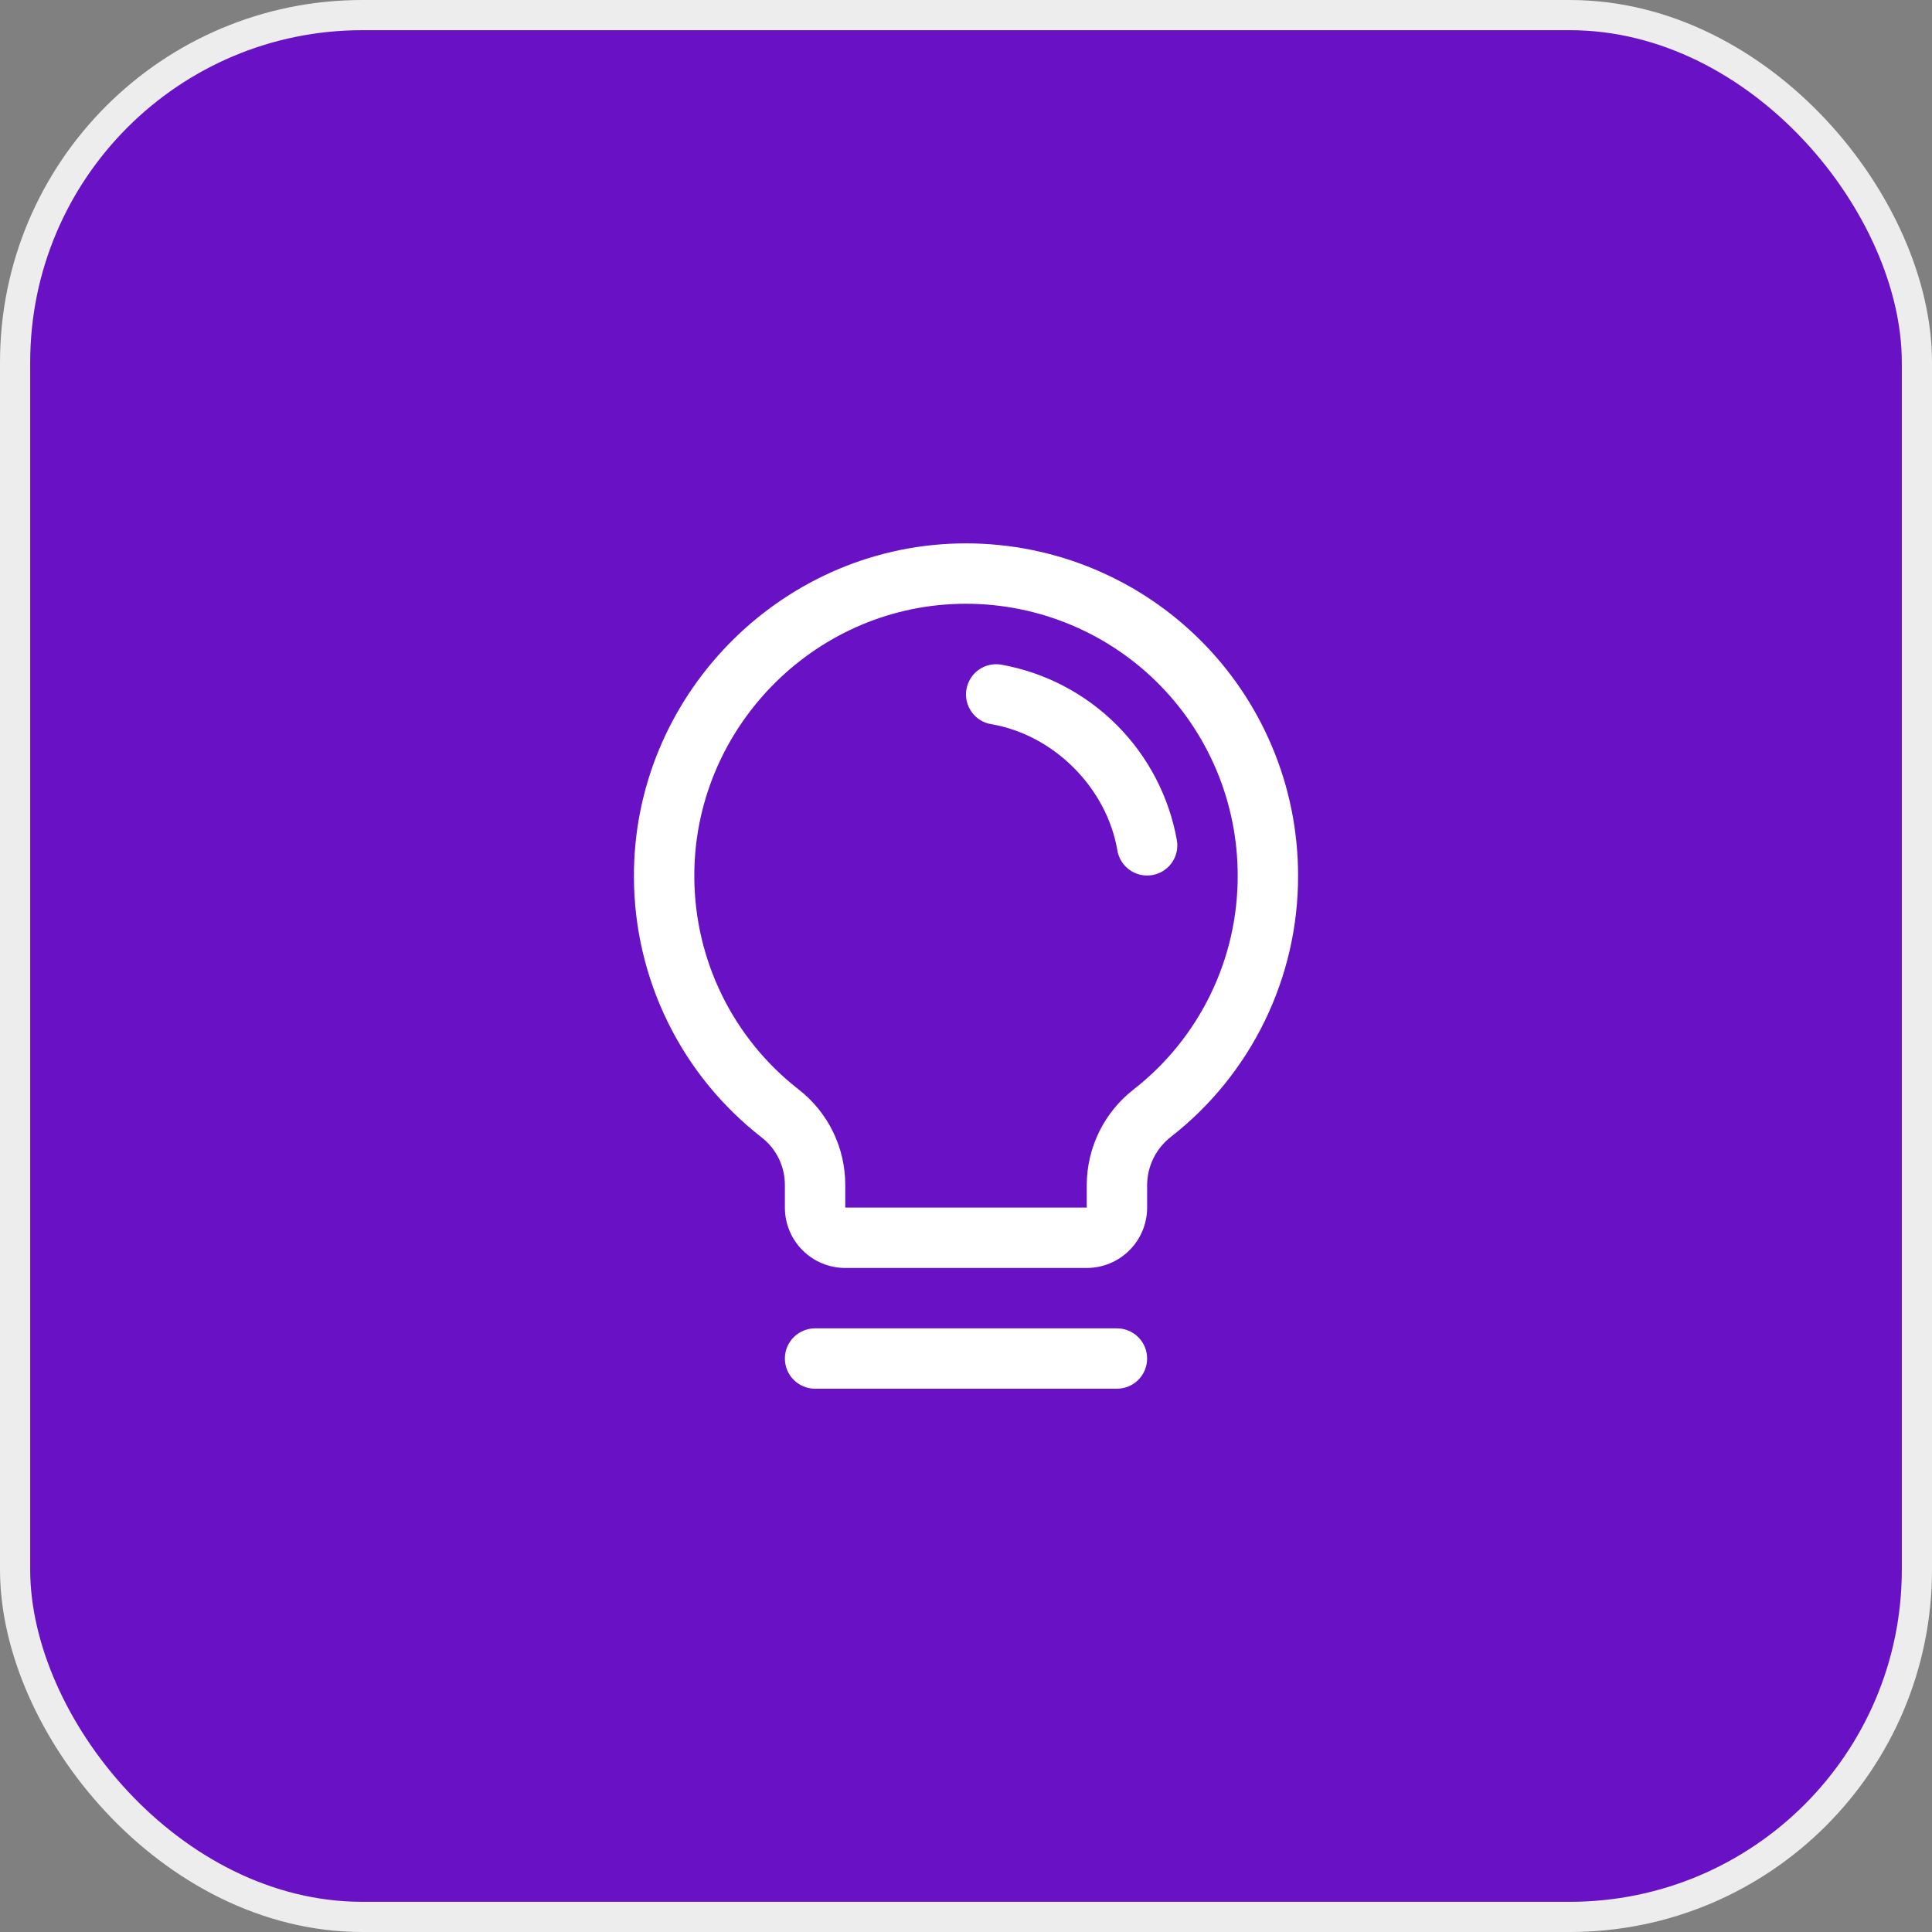 <svg width="64" height="64" viewBox="0 0 64 64" fill="none" xmlns="http://www.w3.org/2000/svg">
<rect x="0" y="0" width="64" height="64" fill="#808080" stroke="none"/>
<rect x="0.5" y="0.5" width="63" height="63" rx="11.5" fill="#6912C5"/>
<rect x="0.5" y="0.5" width="63" height="63" rx="11.5" stroke="#EDEDED"/>
<path d="M38 45.003C38 45.268 37.895 45.523 37.707 45.71C37.52 45.898 37.265 46.003 37 46.003H27C26.735 46.003 26.481 45.898 26.293 45.71C26.105 45.523 26 45.268 26 45.003C26 44.738 26.105 44.484 26.293 44.296C26.481 44.109 26.735 44.003 27 44.003H37C37.265 44.003 37.52 44.109 37.707 44.296C37.895 44.484 38 44.738 38 45.003ZM43 29.003C43.005 30.67 42.628 32.316 41.899 33.816C41.17 35.315 40.109 36.628 38.795 37.654C38.55 37.843 38.35 38.085 38.212 38.362C38.075 38.639 38.002 38.944 38 39.253V40.003C38 40.534 37.789 41.042 37.414 41.417C37.039 41.792 36.531 42.003 36 42.003H28C27.47 42.003 26.961 41.792 26.586 41.417C26.211 41.042 26 40.534 26 40.003V39.253C26 38.947 25.93 38.646 25.795 38.371C25.66 38.097 25.463 37.857 25.221 37.671C23.911 36.65 22.85 35.345 22.119 33.854C21.388 32.363 21.005 30.725 21 29.064C20.968 23.107 25.783 18.146 31.735 18.003C33.202 17.968 34.661 18.226 36.026 18.763C37.391 19.3 38.636 20.105 39.685 21.13C40.735 22.155 41.569 23.379 42.138 24.732C42.708 26.084 43.001 27.536 43 29.003ZM41 29.003C41.001 27.803 40.761 26.614 40.295 25.508C39.829 24.402 39.147 23.4 38.288 22.561C37.429 21.722 36.411 21.064 35.294 20.625C34.176 20.186 32.983 19.974 31.783 20.003C26.908 20.118 22.974 24.177 23 29.052C23.005 30.41 23.318 31.75 23.917 32.969C24.515 34.188 25.383 35.255 26.455 36.089C26.937 36.464 27.327 36.944 27.595 37.492C27.862 38.041 28.001 38.643 28 39.253V40.003H36V39.253C36.002 38.641 36.143 38.038 36.413 37.488C36.683 36.939 37.075 36.459 37.559 36.084C38.634 35.244 39.503 34.169 40.099 32.942C40.696 31.715 41.004 30.368 41 29.003ZM38.986 27.836C38.727 26.387 38.03 25.053 36.99 24.013C35.949 22.973 34.615 22.276 33.166 22.017C33.037 21.995 32.904 21.999 32.776 22.028C32.648 22.058 32.527 22.112 32.42 22.188C32.313 22.264 32.222 22.361 32.153 22.472C32.083 22.584 32.036 22.707 32.014 22.837C31.992 22.966 31.996 23.099 32.025 23.227C32.055 23.355 32.109 23.476 32.185 23.583C32.261 23.69 32.358 23.781 32.469 23.851C32.58 23.921 32.704 23.968 32.834 23.989C34.905 24.338 36.663 26.096 37.014 28.171C37.053 28.404 37.174 28.615 37.355 28.767C37.535 28.92 37.764 29.003 38 29.003C38.057 29.003 38.113 28.998 38.169 28.989C38.43 28.945 38.663 28.798 38.817 28.582C38.97 28.366 39.031 28.097 38.986 27.836Z" fill="white"/>
</svg>
